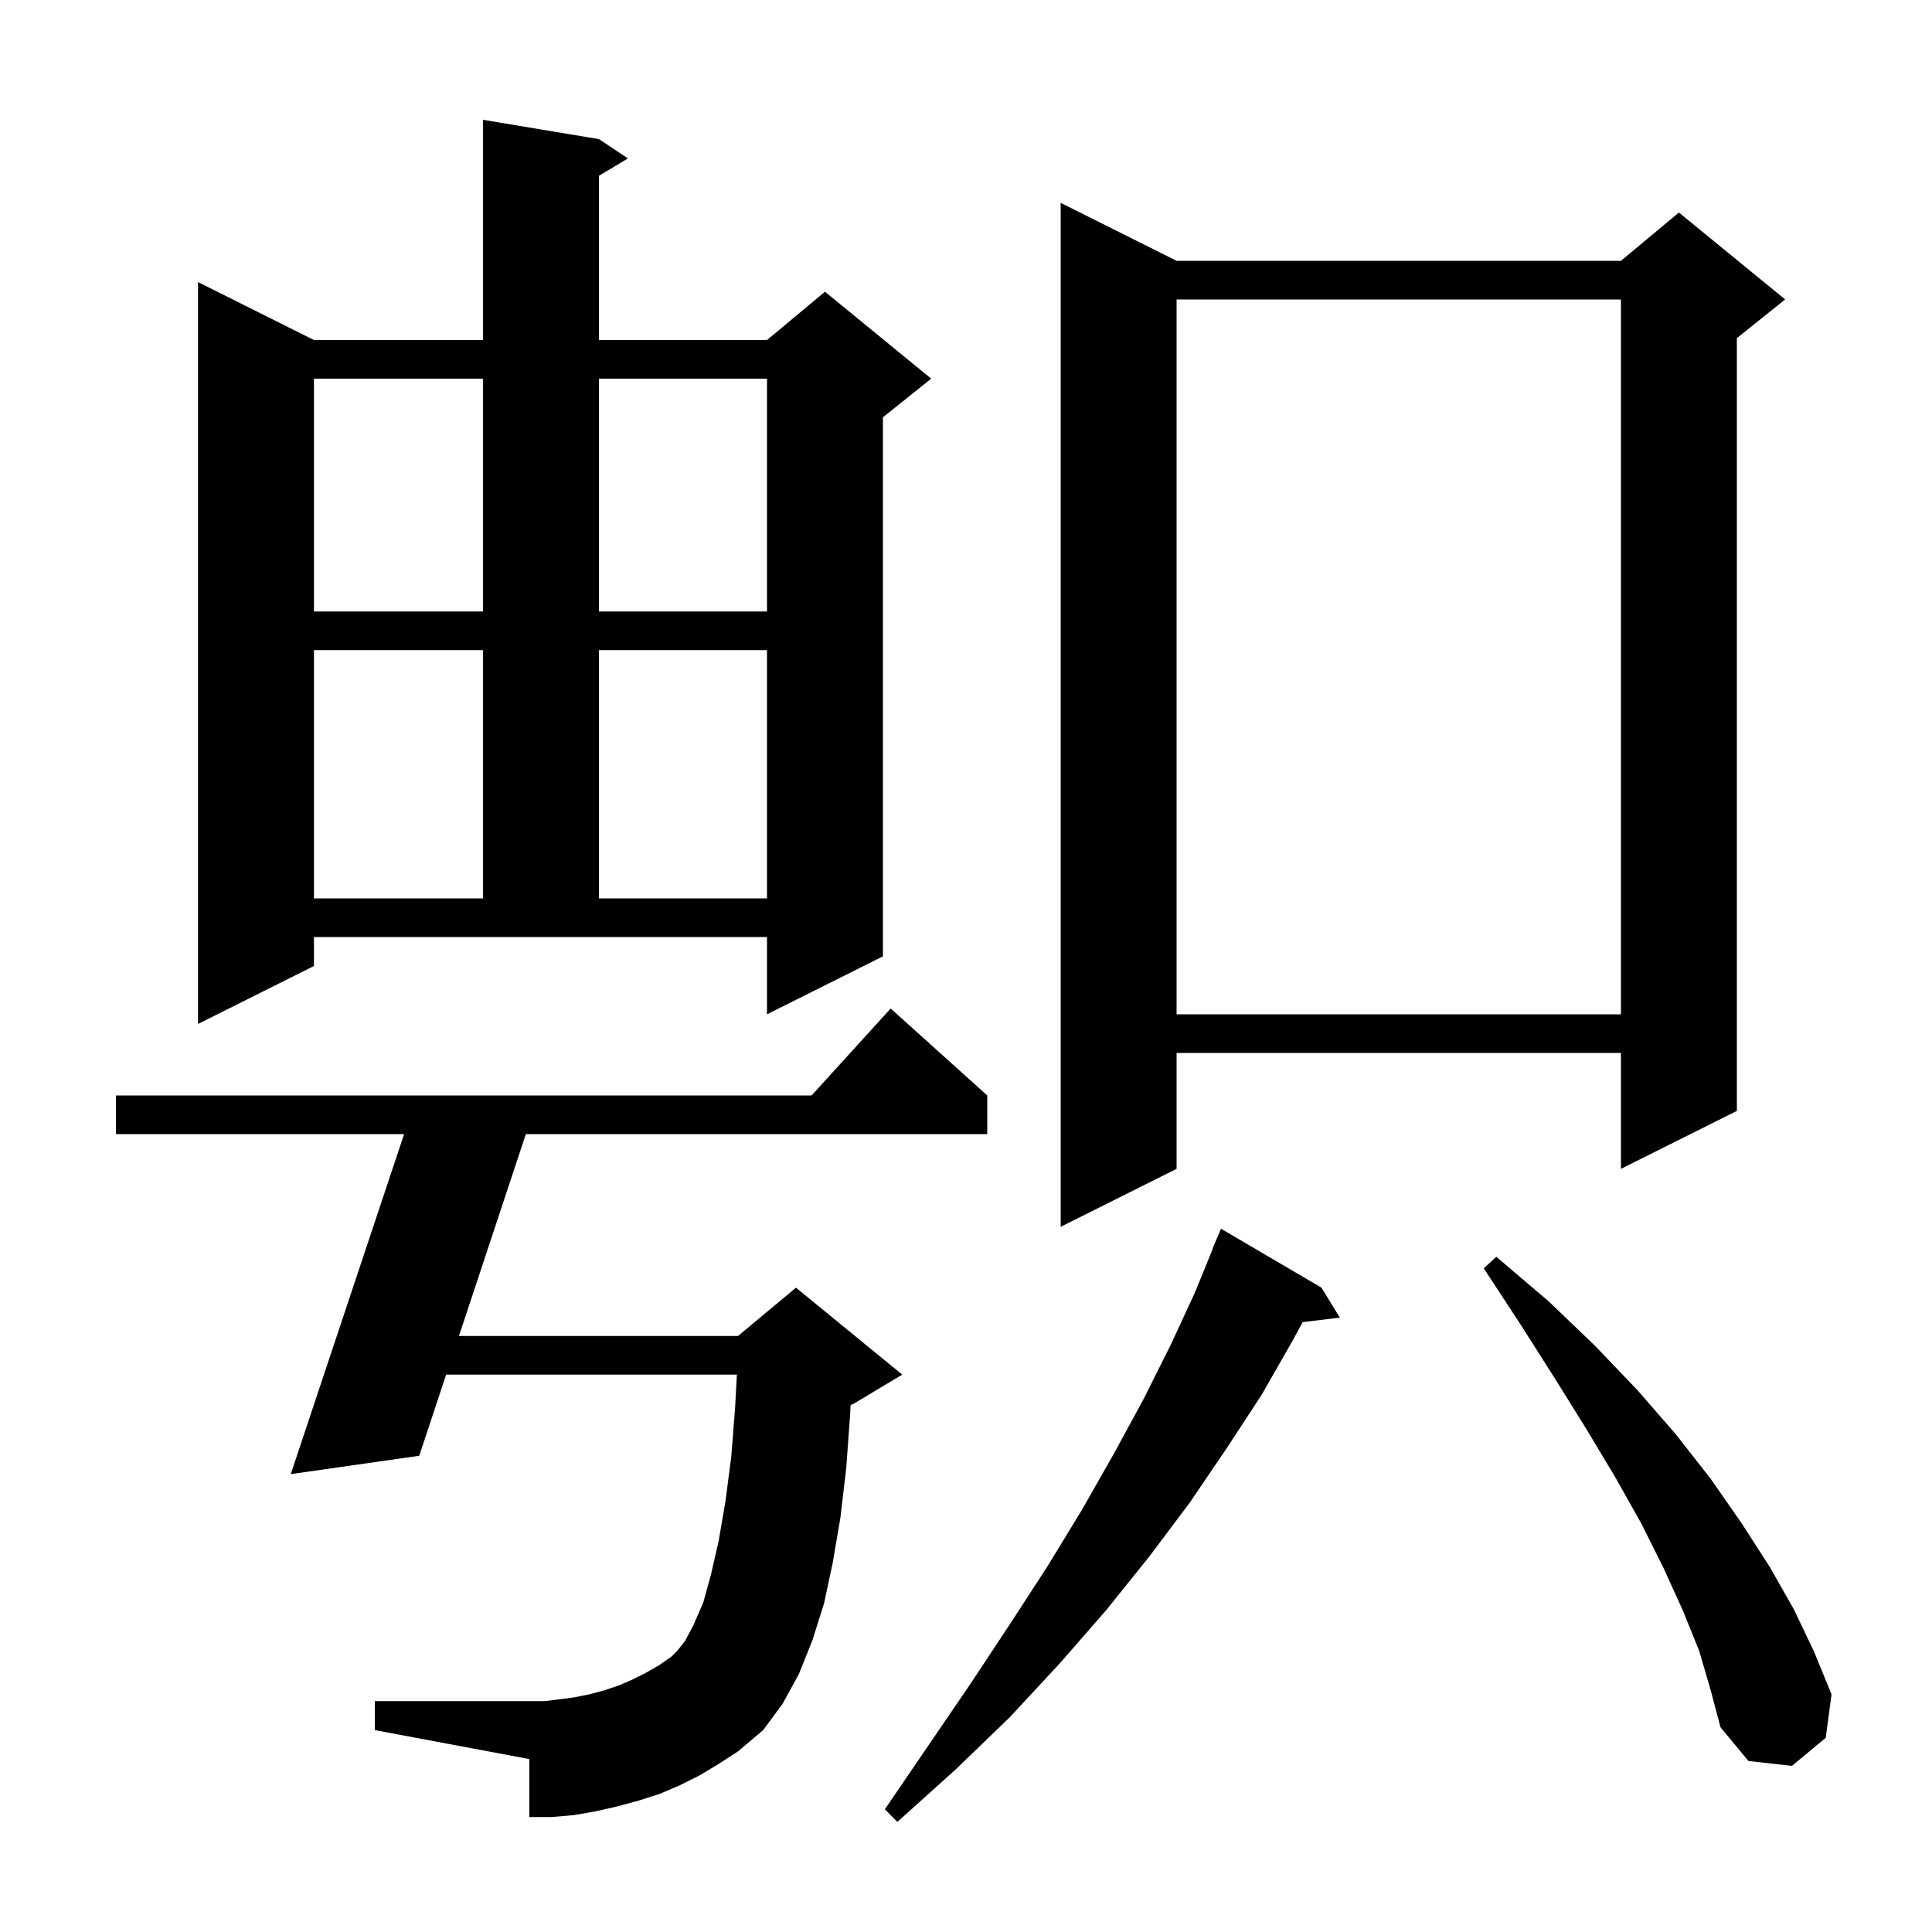 <svg xmlns="http://www.w3.org/2000/svg" xmlns:xlink="http://www.w3.org/1999/xlink" version="1.1" baseProfile="full" viewBox="0 0 200 200" width="200" height="200">
<g fill="black">
<path d="M 136.8 133.3 L 138.7 136.4 L 134.856 136.864 L 133.8 138.8 L 130.6 144.4 L 127.0 149.9 L 123.2 155.5 L 119.0 161.1 L 114.5 166.7 L 109.7 172.2 L 104.5 177.8 L 98.9 183.2 L 92.9 188.6 L 91.6 187.3 L 96.1 180.7 L 100.4 174.4 L 104.5 168.2 L 108.4 162.2 L 112.0 156.3 L 115.3 150.5 L 118.4 144.8 L 121.2 139.2 L 123.7 133.8 L 125.529 129.31 L 125.5 129.3 L 126.4 127.2 Z M 175.9 170.9 L 174.2 166.7 L 172.2 162.3 L 169.9 157.7 L 167.2 152.9 L 164.2 147.9 L 160.9 142.6 L 157.4 137.1 L 153.6 131.3 L 154.9 130.1 L 160.3 134.7 L 165.1 139.3 L 169.5 143.9 L 173.5 148.5 L 177.1 153.1 L 180.3 157.7 L 183.2 162.2 L 185.7 166.6 L 187.8 171.0 L 189.6 175.4 L 189.0 179.9 L 185.5 182.8 L 181.0 182.3 L 178.1 178.8 L 177.1 175.0 Z M 72.4 183.8 L 70.4 184.8 L 68.3 185.7 L 66.1 186.4 L 63.9 187.0 L 61.7 187.5 L 59.4 187.9 L 57.1 188.1 L 54.8 188.1 L 54.8 182.1 L 38.8 179.1 L 38.8 176.1 L 56.4 176.1 L 58.0 175.9 L 59.5 175.7 L 61.0 175.4 L 62.5 175.0 L 64.0 174.5 L 65.4 173.9 L 66.8 173.2 L 68.2 172.4 L 69.5 171.5 L 70.1 170.9 L 70.9 169.9 L 71.8 168.2 L 72.8 165.9 L 73.6 163.0 L 74.4 159.5 L 75.1 155.4 L 75.7 150.8 L 76.1 145.7 L 76.282 142.3 L 46.184 142.3 L 43.4 150.7 L 30.1 152.6 L 41.833 117.4 L 12.0 117.4 L 12.0 113.4 L 84.018 113.4 L 92.2 104.4 L 102.2 113.4 L 102.2 117.4 L 54.437 117.4 L 47.51 138.3 L 76.4 138.3 L 82.4 133.3 L 93.4 142.3 L 88.4 145.3 L 88.053 145.445 L 88.0 146.5 L 87.6 152.0 L 87.0 157.1 L 86.2 161.8 L 85.3 166.0 L 84.1 169.8 L 82.7 173.3 L 81.0 176.4 L 79.0 179.1 L 76.4 181.3 L 74.4 182.6 Z M 121.8 27.0 L 167.8 27.0 L 173.8 22.0 L 184.8 31.0 L 179.8 35.0 L 179.8 115.0 L 167.8 121.0 L 167.8 109.0 L 121.8 109.0 L 121.8 121.0 L 109.8 127.0 L 109.8 21.0 Z M 32.5 100.0 L 20.5 106.0 L 20.5 29.2 L 32.5 35.2 L 50.0 35.2 L 50.0 12.4 L 62.0 14.4 L 65.0 16.4 L 62.0 18.2 L 62.0 35.2 L 79.4 35.2 L 85.4 30.2 L 96.4 39.2 L 91.4 43.2 L 91.4 99.0 L 79.4 105.0 L 79.4 97.0 L 32.5 97.0 Z M 121.8 31.0 L 121.8 105.0 L 167.8 105.0 L 167.8 31.0 Z M 32.5 67.3 L 32.5 93.0 L 50.0 93.0 L 50.0 67.3 Z M 62.0 67.3 L 62.0 93.0 L 79.4 93.0 L 79.4 67.3 Z M 32.5 39.2 L 32.5 63.3 L 50.0 63.3 L 50.0 39.2 Z M 62.0 39.2 L 62.0 63.3 L 79.4 63.3 L 79.4 39.2 Z " />
</g>
</svg>
